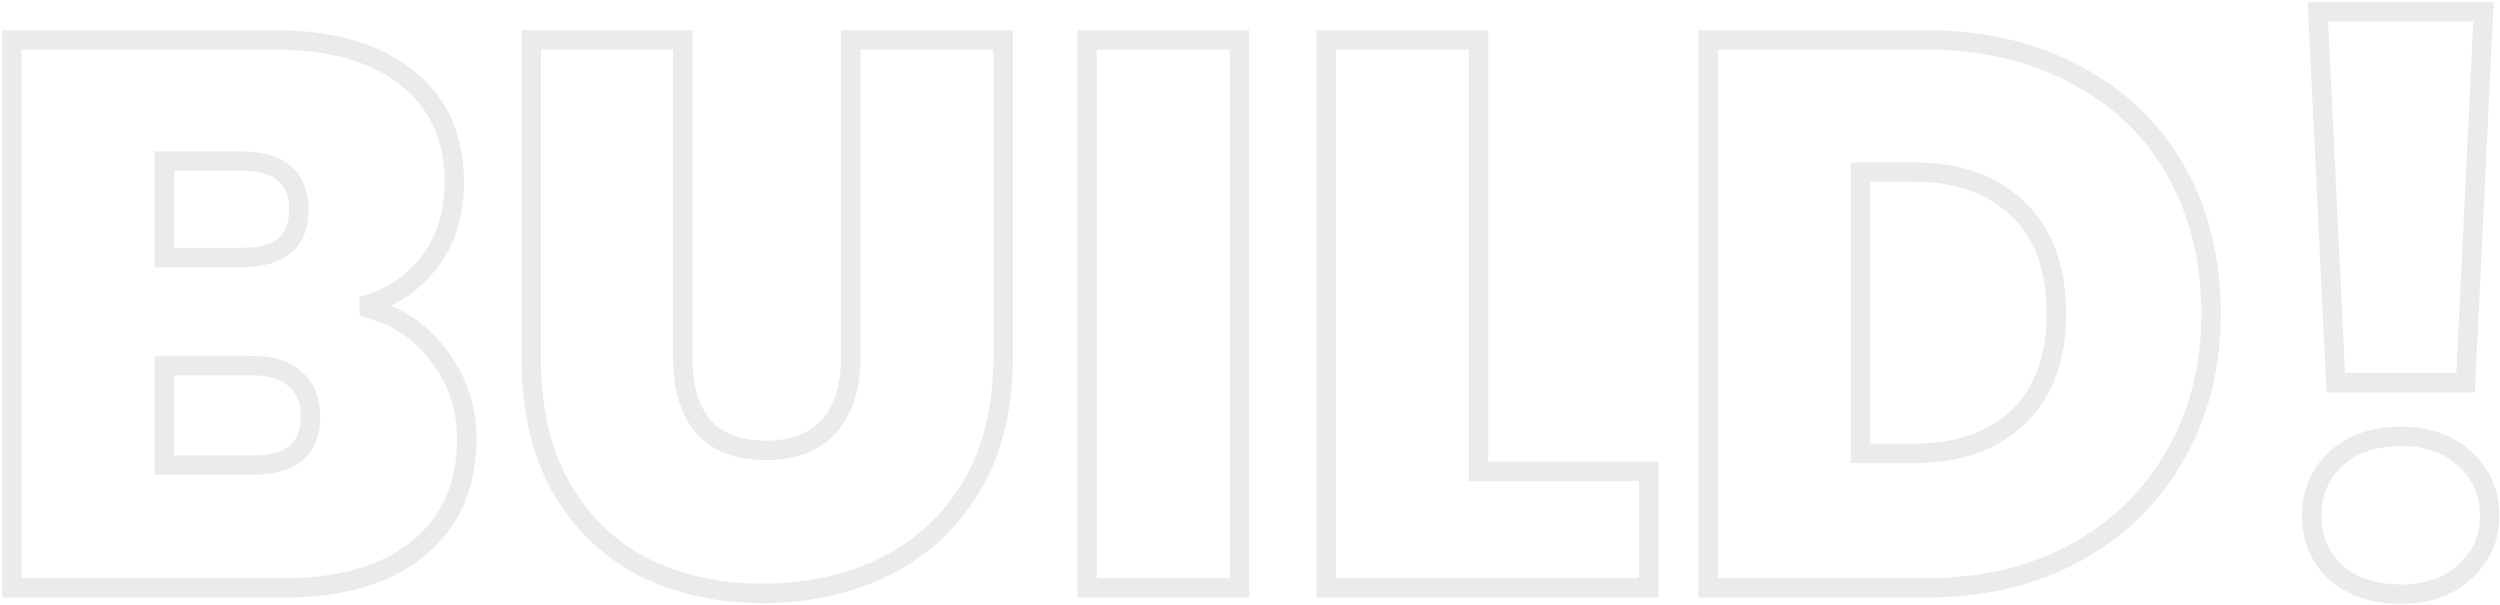 <svg width="1029" height="249" viewBox="0 0 1029 249" fill="none" xmlns="http://www.w3.org/2000/svg">
<g opacity="0.08">
<mask id="path-1-outside-1_3001_17499" maskUnits="userSpaceOnUse" x="0" y="0" width="1029" height="249" fill="black">
<rect fill="white" width="1029" height="249"/>
<path d="M148.92 126.16C162.147 129.147 172.6 135.76 180.28 146C188.173 156.027 192.12 167.547 192.12 180.56C192.12 199.76 185.507 214.8 172.28 225.68C159.053 236.56 140.493 242 116.6 242H4.92V16.4H113.08C136.12 16.4 154.147 21.52 167.16 31.76C180.387 42 187 56.4 187 74.96C187 88.187 183.48 99.28 176.44 108.24C169.613 116.987 160.44 122.96 148.92 126.16ZM67.64 106H99.32C115.107 106 123 99.493 123 86.48C123 73.04 115.107 66.32 99.32 66.32H67.64V106ZM104.12 191.44C119.907 191.44 127.8 184.827 127.8 171.6C127.8 164.773 125.667 159.547 121.4 155.92C117.347 152.293 111.48 150.48 103.8 150.48H67.64V191.44H104.12ZM281.048 16.4V147.28C281.048 159.44 283.821 168.827 289.368 175.44C295.128 182.053 303.768 185.36 315.288 185.36C326.808 185.36 335.448 182.053 341.208 175.44C347.181 168.613 350.168 159.227 350.168 147.28V16.4H412.888V147.28C412.888 167.973 408.514 185.68 399.768 200.4C391.021 214.907 379.074 225.893 363.928 233.36C348.994 240.613 332.354 244.24 314.008 244.24C295.661 244.24 279.234 240.613 264.728 233.36C250.434 225.893 239.128 214.907 230.808 200.4C222.701 185.893 218.648 168.187 218.648 147.28V16.4H281.048ZM510.14 16.4V242H447.42V16.4H510.14ZM608.578 194H678.658V242H545.858V16.4H608.578V194ZM792.325 16.4C816.005 16.4 836.698 21.2 854.405 30.8C872.325 40.187 886.085 53.413 895.685 70.48C905.285 87.547 910.085 107.067 910.085 129.04C910.085 150.8 905.178 170.213 895.365 187.28C885.765 204.347 872.005 217.787 854.085 227.6C836.378 237.2 815.792 242 792.325 242H703.045V16.4H792.325ZM787.525 186.64C805.872 186.64 820.272 181.627 830.725 171.6C841.178 161.573 846.405 147.387 846.405 129.04C846.405 110.48 841.178 96.187 830.725 86.16C820.272 75.92 805.872 70.8 787.525 70.8H765.765V186.64H787.525ZM1022.2 4.88L1014.84 157.52H961.398L954.038 4.88H1022.2ZM988.278 244.56C977.184 244.56 968.224 241.573 961.398 235.6C954.784 229.413 951.478 221.627 951.478 212.24C951.478 202.853 954.784 195.067 961.398 188.88C968.224 182.693 977.184 179.6 988.278 179.6C999.158 179.6 1007.9 182.693 1014.52 188.88C1021.34 195.067 1024.76 202.853 1024.76 212.24C1024.76 221.413 1021.34 229.093 1014.52 235.28C1007.9 241.467 999.158 244.56 988.278 244.56Z"/>
</mask>
<path d="M148.92 126.16L147.849 122.306L148.039 130.062L148.92 126.16ZM180.28 146L177.08 148.4L177.108 148.437L177.137 148.474L180.28 146ZM172.28 225.68L174.821 228.769L172.28 225.68ZM4.92 242H0.92V246H4.92V242ZM4.92 16.4V12.4H0.92V16.4H4.92ZM167.16 31.76L164.686 34.904L164.699 34.913L164.711 34.923L167.16 31.76ZM176.44 108.24L173.295 105.769L173.287 105.779L176.44 108.24ZM67.64 106H63.64V110H67.64V106ZM67.64 66.32V62.32H63.64V66.32H67.64ZM121.4 155.92L118.733 158.901L118.771 158.935L118.809 158.968L121.4 155.92ZM67.64 150.48V146.48H63.64V150.48H67.64ZM67.64 191.44H63.64V195.44H67.64V191.44ZM148.039 130.062C160.398 132.853 170.006 138.968 177.08 148.4L183.48 143.6C175.194 132.552 163.895 125.441 149.801 122.258L148.039 130.062ZM177.137 148.474C184.463 157.781 188.12 168.425 188.12 180.56H196.12C196.12 166.668 191.883 154.273 183.423 143.526L177.137 148.474ZM188.12 180.56C188.12 198.727 181.923 212.569 169.739 222.591L174.821 228.769C189.091 217.031 196.12 200.793 196.12 180.56H188.12ZM169.739 222.591C157.465 232.687 139.928 238 116.6 238V246C141.058 246 160.642 240.433 174.821 228.769L169.739 222.591ZM116.6 238H4.92V246H116.6V238ZM8.92 242V16.4H0.92V242H8.92ZM4.92 20.4H113.08V12.4H4.92V20.4ZM113.08 20.4C135.568 20.4 152.609 25.4 164.686 34.904L169.634 28.616C155.685 17.64 136.672 12.4 113.08 12.4V20.4ZM164.711 34.923C176.843 44.315 183 57.482 183 74.96H191C191 55.318 183.93 39.685 169.609 28.597L164.711 34.923ZM183 74.96C183 87.441 179.695 97.623 173.295 105.769L179.585 110.711C187.265 100.937 191 88.932 191 74.96H183ZM173.287 105.779C167.029 113.797 158.612 119.316 147.849 122.306L149.991 130.014C162.268 126.604 172.198 120.177 179.593 110.701L173.287 105.779ZM67.64 110H99.32V102H67.64V110ZM99.32 110C107.662 110 114.663 108.297 119.624 104.207C124.734 99.994 127 93.829 127 86.48H119C119 92.144 117.319 95.739 114.536 98.034C111.604 100.45 106.764 102 99.32 102V110ZM127 86.48C127 78.96 124.761 72.646 119.673 68.314C114.708 64.087 107.687 62.32 99.32 62.32V70.32C106.74 70.32 111.559 71.913 114.487 74.406C117.292 76.794 119 80.56 119 86.48H127ZM99.32 62.32H67.64V70.32H99.32V62.32ZM63.64 66.32V106H71.64V66.32H63.64ZM104.12 195.44C112.474 195.44 119.485 193.705 124.449 189.546C129.548 185.274 131.8 179.034 131.8 171.6H123.8C123.8 177.393 122.105 181.073 119.311 183.414C116.381 185.868 111.552 187.44 104.12 187.44V195.44ZM131.8 171.6C131.8 163.881 129.346 157.424 123.991 152.872L118.809 158.968C121.988 161.669 123.8 165.666 123.8 171.6H131.8ZM124.067 152.939C119.027 148.429 112.061 146.48 103.8 146.48V154.48C110.899 154.48 115.666 156.157 118.733 158.901L124.067 152.939ZM103.8 146.48H67.64V154.48H103.8V146.48ZM63.64 150.48V191.44H71.64V150.48H63.64ZM67.64 195.44H104.12V187.44H67.64V195.44ZM281.048 16.4H285.048V12.4H281.048V16.4ZM289.367 175.44L286.303 178.01L286.327 178.039L286.351 178.067L289.367 175.44ZM341.208 175.44L338.197 172.806L338.191 172.813L341.208 175.44ZM350.168 16.4V12.4H346.168V16.4H350.168ZM412.888 16.4H416.888V12.4H412.888V16.4ZM399.768 200.4L403.193 202.465L403.2 202.454L403.206 202.443L399.768 200.4ZM363.928 233.36L365.675 236.958L365.686 236.953L365.696 236.948L363.928 233.36ZM264.728 233.36L262.875 236.905L262.907 236.922L262.939 236.938L264.728 233.36ZM230.807 200.4L227.316 202.351L227.327 202.371L227.338 202.39L230.807 200.4ZM218.648 16.4V12.4H214.648V16.4H218.648ZM277.048 16.4V147.28H285.048V16.4H277.048ZM277.048 147.28C277.048 160.001 279.946 170.432 286.303 178.01L292.432 172.87C287.695 167.222 285.048 158.879 285.048 147.28H277.048ZM286.351 178.067C293.092 185.806 302.996 189.36 315.288 189.36V181.36C304.539 181.36 297.163 178.3 292.384 172.813L286.351 178.067ZM315.288 189.36C327.579 189.36 337.483 185.806 344.224 178.067L338.191 172.813C333.412 178.3 326.036 181.36 315.288 181.36V189.36ZM344.218 178.074C351.009 170.313 354.168 159.883 354.168 147.28H346.168C346.168 158.57 343.353 166.914 338.197 172.806L344.218 178.074ZM354.168 147.28V16.4H346.168V147.28H354.168ZM350.168 20.4H412.888V12.4H350.168V20.4ZM408.888 16.4V147.28H416.888V16.4H408.888ZM408.888 147.28C408.888 167.404 404.638 184.372 396.329 198.357L403.206 202.443C412.39 186.988 416.888 168.542 416.888 147.28H408.888ZM396.342 198.335C387.989 212.188 376.617 222.645 362.159 229.772L365.696 236.948C381.532 229.142 394.052 217.625 403.193 202.465L396.342 198.335ZM362.18 229.762C347.846 236.724 331.813 240.24 314.008 240.24V248.24C332.895 248.24 350.142 244.503 365.675 236.958L362.18 229.762ZM314.008 240.24C296.2 240.24 280.399 236.723 266.516 229.782L262.939 236.938C278.07 244.503 295.122 248.24 314.008 248.24V240.24ZM266.58 229.815C252.989 222.715 242.232 212.28 234.277 198.41L227.338 202.39C236.023 217.533 247.88 229.072 262.875 236.905L266.58 229.815ZM234.299 198.449C226.601 184.673 222.648 167.677 222.648 147.28H214.648C214.648 168.696 218.8 187.113 227.316 202.351L234.299 198.449ZM222.648 147.28V16.4H214.648V147.28H222.648ZM218.648 20.4H281.048V12.4H218.648V20.4ZM510.14 16.4H514.14V12.4H510.14V16.4ZM510.14 242V246H514.14V242H510.14ZM447.42 242H443.42V246H447.42V242ZM447.42 16.4V12.4H443.42V16.4H447.42ZM506.14 16.4V242H514.14V16.4H506.14ZM510.14 238H447.42V246H510.14V238ZM451.42 242V16.4H443.42V242H451.42ZM447.42 20.4H510.14V12.4H447.42V20.4ZM608.578 194H604.578V198H608.578V194ZM678.658 194H682.658V190H678.658V194ZM678.658 242V246H682.658V242H678.658ZM545.857 242H541.857V246H545.857V242ZM545.857 16.4V12.4H541.857V16.4H545.857ZM608.578 16.4H612.578V12.4H608.578V16.4ZM608.578 198H678.658V190H608.578V198ZM674.658 194V242H682.658V194H674.658ZM678.658 238H545.857V246H678.658V238ZM549.857 242V16.4H541.857V242H549.857ZM545.857 20.4H608.578V12.4H545.857V20.4ZM604.578 16.4V194H612.578V16.4H604.578ZM854.405 30.8L852.499 34.316L852.524 34.33L852.549 34.343L854.405 30.8ZM895.685 70.48L899.171 68.519L895.685 70.48ZM895.365 187.28L891.897 185.286L891.888 185.302L891.879 185.319L895.365 187.28ZM854.085 227.6L855.992 231.116L855.999 231.112L856.006 231.108L854.085 227.6ZM703.045 242H699.045V246H703.045V242ZM703.045 16.4V12.4H699.045V16.4H703.045ZM830.725 171.6L833.494 174.487L830.725 171.6ZM830.725 86.16L827.926 89.017L827.941 89.032L827.956 89.047L830.725 86.16ZM765.765 70.8V66.8H761.765V70.8H765.765ZM765.765 186.64H761.765V190.64H765.765V186.64ZM792.325 20.4C815.456 20.4 835.472 25.085 852.499 34.316L856.312 27.284C837.924 17.315 816.554 12.4 792.325 12.4V20.4ZM852.549 34.343C869.808 43.384 882.991 56.072 892.199 72.441L899.171 68.519C889.179 50.755 874.842 36.989 856.261 27.257L852.549 34.343ZM892.199 72.441C901.422 88.839 906.085 107.668 906.085 129.04H914.085C914.085 106.465 909.148 86.255 899.171 68.519L892.199 72.441ZM906.085 129.04C906.085 150.176 901.326 168.888 891.897 185.286L898.833 189.274C909.031 171.538 914.085 151.424 914.085 129.04H906.085ZM891.879 185.319C882.662 201.705 869.458 214.621 852.164 224.092L856.006 231.108C874.552 220.952 888.868 206.989 898.851 189.241L891.879 185.319ZM852.179 224.084C835.147 233.317 815.236 238 792.325 238V246C816.347 246 837.609 241.083 855.992 231.116L852.179 224.084ZM792.325 238H703.045V246H792.325V238ZM707.045 242V16.4H699.045V242H707.045ZM703.045 20.4H792.325V12.4H703.045V20.4ZM787.525 190.64C806.616 190.64 822.111 185.405 833.494 174.487L827.956 168.713C818.432 177.849 805.127 182.64 787.525 182.64V190.64ZM833.494 174.487C844.931 163.516 850.405 148.169 850.405 129.04H842.405C842.405 146.604 837.426 159.63 827.956 168.713L833.494 174.487ZM850.405 129.04C850.405 109.714 844.94 94.252 833.494 83.273L827.956 89.047C837.417 98.121 842.405 111.246 842.405 129.04H850.405ZM833.524 83.303C822.145 72.156 806.639 66.8 787.525 66.8V74.8C805.104 74.8 818.398 79.684 827.926 89.017L833.524 83.303ZM787.525 66.8H765.765V74.8H787.525V66.8ZM761.765 70.8V186.64H769.765V70.8H761.765ZM765.765 190.64H787.525V182.64H765.765V190.64ZM1022.2 4.88L1026.19 5.073L1026.4 0.88H1022.2V4.88ZM1014.84 157.52V161.52H1018.65L1018.83 157.713L1014.84 157.52ZM961.398 157.52L957.402 157.713L957.586 161.52H961.398V157.52ZM954.037 4.88V0.88H949.84L950.042 5.073L954.037 4.88ZM961.398 235.6L958.665 238.521L958.713 238.567L958.763 238.61L961.398 235.6ZM961.398 188.88L958.711 185.916L958.688 185.937L958.665 185.959L961.398 188.88ZM1014.52 188.88L1011.78 191.801L1011.81 191.823L1011.83 191.844L1014.52 188.88ZM1014.52 235.28L1011.83 232.316L1011.81 232.337L1011.78 232.359L1014.52 235.28ZM1018.2 4.687L1010.84 157.327L1018.83 157.713L1026.19 5.073L1018.2 4.687ZM1014.84 153.52H961.398V161.52H1014.84V153.52ZM965.393 157.327L958.033 4.687L950.042 5.073L957.402 157.713L965.393 157.327ZM954.037 8.88H1022.2V0.88H954.037V8.88ZM988.278 240.56C977.928 240.56 969.976 237.791 964.031 232.59L958.763 238.61C966.473 245.356 976.441 248.56 988.278 248.56V240.56ZM964.13 232.679C958.358 227.279 955.477 220.565 955.477 212.24H947.477C947.477 222.688 951.21 231.547 958.665 238.521L964.13 232.679ZM955.477 212.24C955.477 203.915 958.358 197.201 964.13 191.801L958.665 185.959C951.21 192.933 947.477 201.792 947.477 212.24H955.477ZM964.084 191.844C970.03 186.455 977.964 183.6 988.278 183.6V175.6C976.405 175.6 966.418 178.932 958.711 185.916L964.084 191.844ZM988.278 183.6C998.359 183.6 1006.06 186.443 1011.78 191.801L1017.25 185.959C1009.75 178.944 999.956 175.6 988.278 175.6V183.6ZM1011.83 191.844C1017.8 197.256 1020.76 203.958 1020.76 212.24H1028.76C1028.76 201.748 1024.88 192.877 1017.2 185.916L1011.83 191.844ZM1020.76 212.24C1020.76 220.279 1017.83 226.884 1011.83 232.316L1017.2 238.244C1024.86 231.303 1028.76 222.548 1028.76 212.24H1020.76ZM1011.78 232.359C1006.06 237.717 998.359 240.56 988.278 240.56V248.56C999.956 248.56 1009.75 245.216 1017.25 238.201L1011.78 232.359Z" fill="black" mask="url(#path-1-outside-1_3001_17499)"/>
</g>
</svg>
